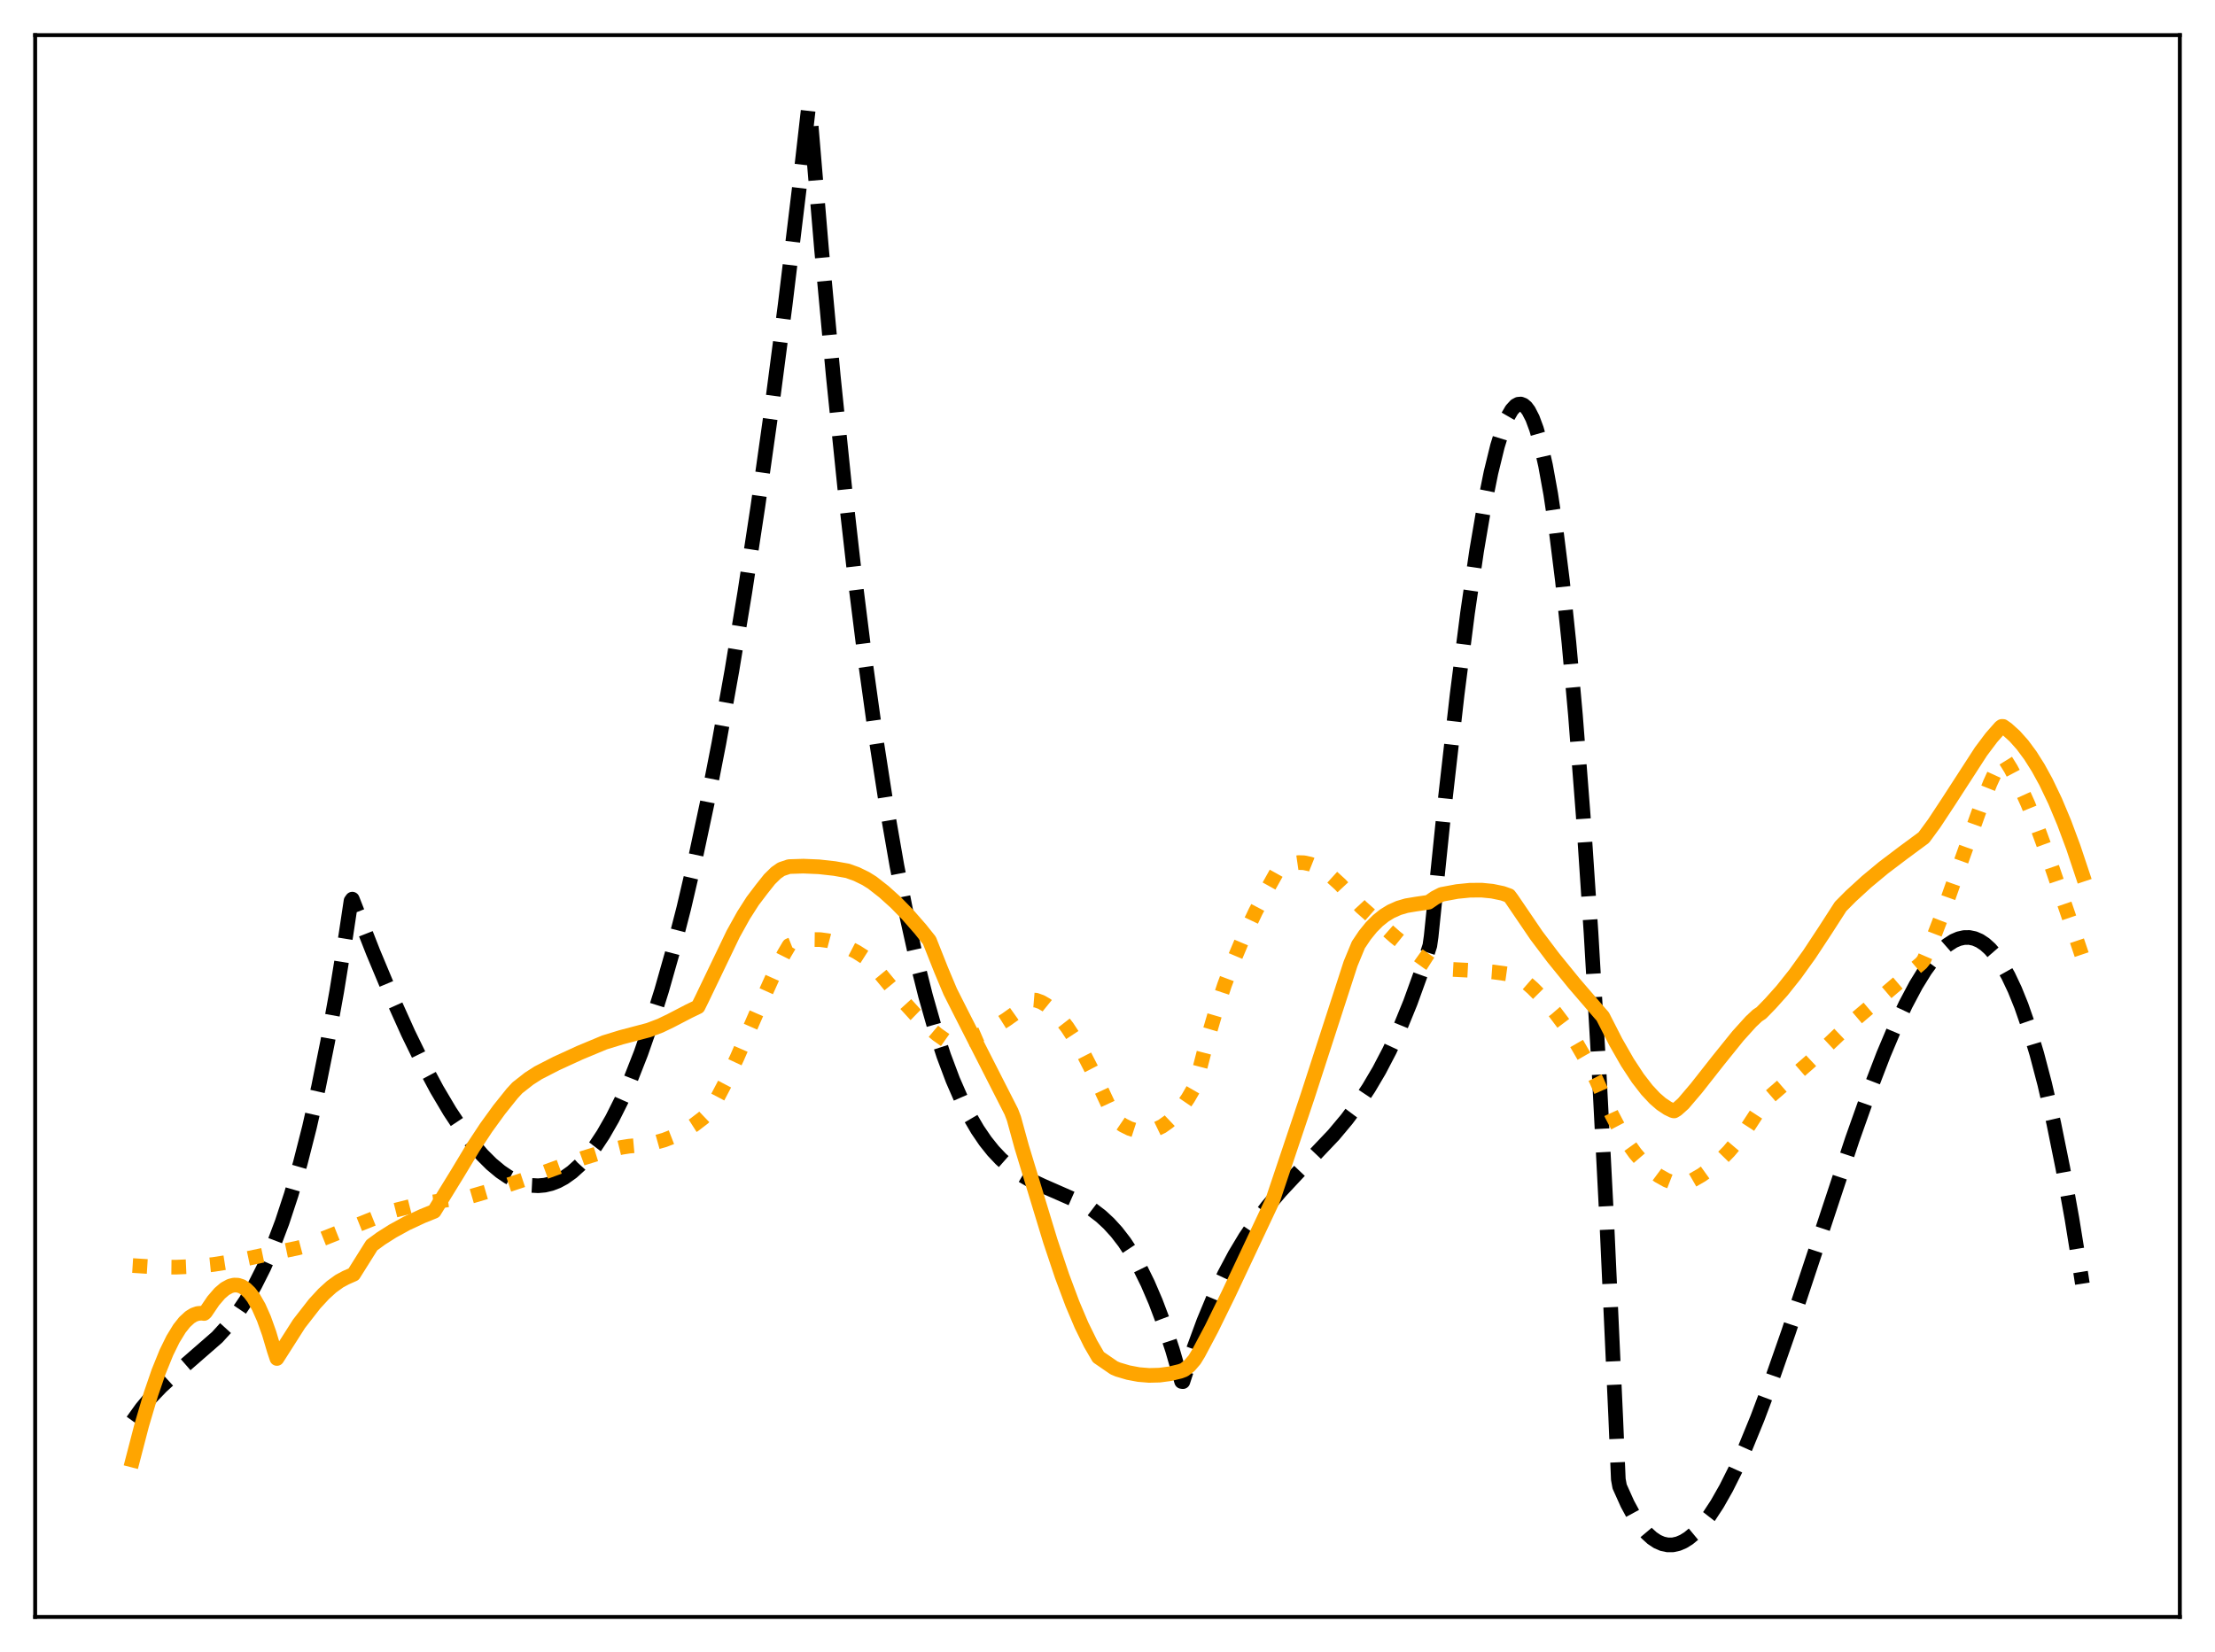 <?xml version="1.0" encoding="utf-8" standalone="no"?>
<!DOCTYPE svg PUBLIC "-//W3C//DTD SVG 1.1//EN"
  "http://www.w3.org/Graphics/SVG/1.1/DTD/svg11.dtd">
<svg xmlns:xlink="http://www.w3.org/1999/xlink" width="453.6pt" height="338.4pt" viewBox="0 0 453.6 338.4" xmlns="http://www.w3.org/2000/svg" version="1.1">
 <defs>
  <style type="text/css">*{stroke-linejoin: round; stroke-linecap: butt}</style>
 </defs>
 <g id="figure_1">
  <g id="patch_1">
   <path d="M 0 338.4 
L 453.6 338.4 
L 453.6 0 
L 0 0 
z
" style="fill: #ffffff"/>
  </g>
  <g id="axes_1">
   <g id="patch_2">
    <path d="M 7.2 331.2 
L 446.4 331.2 
L 446.4 7.2 
L 7.2 7.2 
z
" style="fill: #ffffff"/>
   </g>
   <g id="matplotlib.axis_1"/>
   <g id="matplotlib.axis_2"/>
   <g id="line2d_1">
    <path d="M 27.164 291.07 
L 29.027 288.475 
L 30.89 286.229 
L 33.02 284.002 
L 35.681 281.573 
L 44.465 273.923 
L 46.595 271.587 
L 48.458 269.219 
L 50.321 266.475 
L 52.185 263.286 
L 54.048 259.583 
L 55.911 255.296 
L 57.775 250.355 
L 59.638 244.691 
L 61.501 238.235 
L 63.364 230.917 
L 65.228 222.667 
L 67.091 213.415 
L 68.954 203.094 
L 70.817 191.632 
L 71.882 184.544 
L 72.148 184.175 
L 76.407 195.045 
L 80.134 203.962 
L 83.594 211.651 
L 86.522 217.651 
L 89.45 223.134 
L 92.112 227.629 
L 94.508 231.243 
L 96.637 234.09 
L 98.767 236.573 
L 100.63 238.432 
L 102.493 239.985 
L 104.09 241.063 
L 105.687 241.899 
L 107.284 242.484 
L 108.881 242.811 
L 110.212 242.881 
L 111.543 242.761 
L 112.874 242.446 
L 114.205 241.933 
L 115.536 241.216 
L 117.133 240.08 
L 118.73 238.637 
L 120.327 236.877 
L 121.924 234.794 
L 123.521 232.378 
L 125.385 229.129 
L 127.248 225.405 
L 129.111 221.192 
L 131.241 215.763 
L 133.37 209.66 
L 135.5 202.865 
L 137.629 195.357 
L 140.025 186.037 
L 142.42 175.764 
L 144.816 164.512 
L 147.212 152.254 
L 149.873 137.42 
L 152.535 121.272 
L 155.197 103.774 
L 157.859 84.888 
L 160.787 62.466 
L 163.715 38.271 
L 165.578 21.927 
L 165.844 22.544 
L 168.24 51.065 
L 170.636 76.947 
L 173.031 100.324 
L 175.161 119.107 
L 177.29 136.109 
L 179.42 151.422 
L 181.549 165.14 
L 183.679 177.357 
L 185.808 188.164 
L 187.671 196.538 
L 189.535 203.968 
L 191.398 210.515 
L 193.261 216.242 
L 195.124 221.212 
L 196.988 225.487 
L 198.585 228.646 
L 200.182 231.379 
L 201.779 233.727 
L 203.376 235.727 
L 204.973 237.42 
L 206.836 239.06 
L 208.7 240.397 
L 210.829 241.635 
L 213.491 242.884 
L 221.476 246.388 
L 223.606 247.704 
L 225.469 249.13 
L 227.066 250.607 
L 228.663 252.36 
L 230.26 254.428 
L 231.857 256.851 
L 233.455 259.668 
L 235.052 262.918 
L 236.649 266.641 
L 238.246 270.876 
L 240.109 276.516 
L 241.972 282.97 
L 242.239 283.007 
L 244.368 276.484 
L 246.497 270.691 
L 248.627 265.56 
L 250.756 261.025 
L 252.886 257.018 
L 255.015 253.472 
L 257.145 250.32 
L 259.54 247.162 
L 262.202 244.021 
L 265.663 240.31 
L 273.116 232.461 
L 275.777 229.282 
L 278.173 226.076 
L 280.303 222.872 
L 282.432 219.264 
L 284.561 215.186 
L 286.691 210.569 
L 288.82 205.348 
L 290.95 199.454 
L 292.813 193.693 
L 293.079 191.822 
L 296.007 163.343 
L 298.403 142.244 
L 300.532 125.554 
L 302.396 112.808 
L 303.993 103.437 
L 305.324 96.827 
L 306.655 91.39 
L 307.719 87.94 
L 308.784 85.331 
L 309.583 83.952 
L 310.381 83.087 
L 310.913 82.803 
L 311.446 82.761 
L 311.978 82.965 
L 312.511 83.419 
L 313.043 84.129 
L 313.841 85.686 
L 314.64 87.847 
L 315.439 90.629 
L 316.503 95.335 
L 317.568 101.217 
L 318.633 108.314 
L 319.964 118.957 
L 321.295 131.641 
L 322.625 146.445 
L 324.223 167.121 
L 325.82 191.1 
L 327.417 218.517 
L 329.014 249.511 
L 330.877 290.372 
L 331.409 303.005 
L 331.676 304.479 
L 333.273 308.036 
L 334.604 310.493 
L 335.935 312.505 
L 337.265 314.087 
L 338.33 315.055 
L 339.395 315.766 
L 340.46 316.228 
L 341.524 316.45 
L 342.589 316.439 
L 343.654 316.203 
L 344.719 315.751 
L 345.783 315.091 
L 347.114 313.984 
L 348.445 312.58 
L 350.042 310.524 
L 351.639 308.09 
L 353.503 304.806 
L 355.366 301.087 
L 357.495 296.357 
L 359.891 290.503 
L 362.819 282.708 
L 366.279 272.805 
L 371.071 258.347 
L 379.322 233.38 
L 382.783 223.626 
L 385.711 216.006 
L 388.106 210.327 
L 390.236 205.778 
L 392.365 201.767 
L 394.228 198.747 
L 395.825 196.558 
L 397.423 194.766 
L 398.753 193.595 
L 400.084 192.734 
L 401.149 192.279 
L 402.214 192.04 
L 403.279 192.026 
L 404.343 192.244 
L 405.408 192.703 
L 406.473 193.41 
L 407.537 194.373 
L 408.602 195.601 
L 409.933 197.521 
L 411.264 199.882 
L 412.595 202.7 
L 413.926 205.99 
L 415.523 210.586 
L 417.12 215.911 
L 418.717 221.994 
L 420.58 230.085 
L 422.444 239.286 
L 424.307 249.641 
L 426.17 261.193 
L 426.436 262.944 
L 426.436 262.944 
" clip-path="url(#p49c8b9a7a4)" style="fill: none; stroke-dasharray: 11.1,4.8; stroke-dashoffset: 0; stroke: #000000; stroke-width: 3"/>
   </g>
   <g id="line2d_2">
    <path d="M 27.164 259.226 
L 31.689 259.514 
L 35.948 259.563 
L 39.94 259.39 
L 43.667 259.011 
L 48.458 258.255 
L 53.782 257.13 
L 60.969 255.633 
L 62.033 255.352 
L 71.35 251.654 
L 80.4 248.031 
L 84.393 247.028 
L 88.385 246.242 
L 92.644 245.638 
L 96.105 245.154 
L 101.162 243.672 
L 107.551 241.551 
L 113.939 239.214 
L 119.529 237.181 
L 123.788 235.87 
L 127.248 235.024 
L 128.845 234.775 
L 131.507 234.539 
L 133.903 234.105 
L 136.032 233.508 
L 138.161 232.68 
L 140.291 231.593 
L 142.154 230.405 
L 144.017 228.975 
L 145.082 227.957 
L 146.679 225.315 
L 148.543 221.761 
L 150.938 216.648 
L 155.197 206.871 
L 158.391 199.753 
L 160.521 195.478 
L 161.585 193.673 
L 163.183 193.039 
L 164.78 192.633 
L 166.377 192.446 
L 167.974 192.467 
L 169.571 192.686 
L 171.434 193.177 
L 173.297 193.906 
L 175.427 195.009 
L 177.556 196.373 
L 178.089 196.788 
L 179.686 198.752 
L 184.477 204.548 
L 187.405 207.763 
L 189.801 210.098 
L 191.93 211.891 
L 193.793 213.2 
L 194.858 213.826 
L 196.721 213.44 
L 198.851 212.75 
L 200.98 211.825 
L 203.376 210.542 
L 206.038 208.868 
L 209.232 206.599 
L 211.628 204.832 
L 212.16 204.876 
L 213.225 205.258 
L 214.289 205.875 
L 215.62 206.955 
L 216.951 208.352 
L 218.548 210.41 
L 220.145 212.84 
L 222.009 216.085 
L 224.138 220.242 
L 226.8 225.951 
L 228.397 229.403 
L 229.994 230.488 
L 231.325 231.153 
L 232.656 231.586 
L 233.987 231.772 
L 235.318 231.697 
L 236.649 231.346 
L 237.98 230.705 
L 239.311 229.759 
L 240.641 228.494 
L 241.972 226.894 
L 243.303 224.945 
L 244.634 222.633 
L 245.167 220.925 
L 247.03 213.738 
L 248.893 207.387 
L 250.756 201.767 
L 252.62 196.78 
L 254.749 191.724 
L 257.145 186.678 
L 259.807 181.615 
L 261.404 178.757 
L 262.735 177.749 
L 263.799 177.19 
L 264.864 176.839 
L 265.929 176.685 
L 266.993 176.716 
L 268.324 176.997 
L 269.655 177.528 
L 270.986 178.285 
L 272.583 179.463 
L 274.447 181.159 
L 276.576 183.449 
L 278.705 185.753 
L 285.626 191.876 
L 289.353 194.882 
L 292.547 197.173 
L 294.41 198.355 
L 295.209 198.453 
L 301.331 198.771 
L 305.856 199.103 
L 309.05 199.551 
L 310.913 199.938 
L 311.446 200.293 
L 313.841 202.388 
L 316.237 204.799 
L 318.367 207.265 
L 320.496 210.089 
L 322.625 213.32 
L 324.755 217.008 
L 326.884 221.202 
L 328.215 224.223 
L 330.079 228.348 
L 331.676 231.398 
L 333.273 234.026 
L 334.87 236.258 
L 336.467 238.119 
L 338.064 239.633 
L 339.661 240.825 
L 341.258 241.72 
L 342.855 242.341 
L 344.186 242.668 
L 344.719 242.579 
L 346.582 241.763 
L 348.445 240.692 
L 350.308 239.356 
L 352.172 237.743 
L 354.035 235.841 
L 355.898 233.64 
L 357.761 231.128 
L 359.891 227.861 
L 361.222 225.675 
L 370.538 217.599 
L 374.797 213.592 
L 379.056 209.539 
L 393.43 197.295 
L 393.962 196.641 
L 395.825 192.317 
L 397.955 186.762 
L 401.415 176.981 
L 405.408 165.809 
L 407.537 160.46 
L 409.401 156.395 
L 409.933 155.365 
L 410.199 155.124 
L 410.465 155.335 
L 411.796 157.481 
L 413.393 160.519 
L 415.257 164.617 
L 417.386 169.901 
L 420.048 177.179 
L 424.041 188.867 
L 426.436 195.961 
L 426.436 195.961 
" clip-path="url(#p49c8b9a7a4)" style="fill: none; stroke-dasharray: 3,4.95; stroke-dashoffset: 0; stroke: #ffa500; stroke-width: 3"/>
   </g>
   <g id="line2d_3">
    <path d="M 27.164 299.075 
L 29.027 291.908 
L 30.89 285.621 
L 32.487 280.968 
L 34.084 277.034 
L 35.415 274.322 
L 36.746 272.145 
L 37.811 270.802 
L 38.876 269.82 
L 39.674 269.326 
L 40.473 269.048 
L 41.271 268.982 
L 41.804 269.045 
L 42.07 268.821 
L 43.667 266.459 
L 44.998 264.911 
L 46.063 264 
L 47.127 263.421 
L 47.926 263.223 
L 48.724 263.25 
L 49.523 263.509 
L 50.321 264.021 
L 51.12 264.796 
L 51.919 265.846 
L 52.983 267.706 
L 54.048 270.108 
L 55.113 273.091 
L 56.177 276.672 
L 56.71 278.263 
L 61.235 271.159 
L 64.429 267.057 
L 66.292 265.035 
L 67.889 263.582 
L 69.487 262.425 
L 70.817 261.711 
L 72.415 261.006 
L 76.141 255.067 
L 78.004 253.7 
L 80.4 252.179 
L 83.328 250.573 
L 86.522 249.089 
L 88.918 248.122 
L 91.58 243.783 
L 93.709 240.322 
L 96.903 235.01 
L 99.565 230.972 
L 102.227 227.301 
L 104.889 223.976 
L 105.953 222.821 
L 108.349 220.943 
L 110.212 219.746 
L 113.939 217.833 
L 118.73 215.637 
L 123.788 213.527 
L 127.248 212.465 
L 132.838 210.995 
L 135.233 210.088 
L 137.363 209.06 
L 141.089 207.123 
L 142.953 206.224 
L 143.751 204.61 
L 150.14 191.306 
L 152.269 187.478 
L 154.132 184.561 
L 155.996 182.104 
L 157.593 180.094 
L 158.924 178.788 
L 159.988 178.045 
L 161.585 177.508 
L 164.513 177.415 
L 167.708 177.548 
L 170.902 177.904 
L 173.564 178.379 
L 175.427 179.049 
L 177.29 179.959 
L 178.621 180.788 
L 181.017 182.663 
L 183.412 184.823 
L 185.808 187.266 
L 188.47 190.308 
L 190.333 192.64 
L 192.729 198.676 
L 194.592 203.11 
L 196.455 206.8 
L 207.103 227.712 
L 207.635 229.106 
L 209.232 234.924 
L 215.088 254.188 
L 217.484 261.35 
L 219.613 267.047 
L 221.476 271.447 
L 223.34 275.249 
L 224.937 277.99 
L 228.131 280.186 
L 228.929 280.525 
L 231.059 281.153 
L 233.188 281.555 
L 235.318 281.73 
L 237.447 281.677 
L 239.577 281.396 
L 241.706 280.883 
L 242.505 280.582 
L 243.569 279.749 
L 244.634 278.513 
L 245.433 277.203 
L 248.095 272.185 
L 251.555 265.13 
L 260.605 245.922 
L 267.792 224.498 
L 276.576 197.398 
L 278.173 193.533 
L 279.504 191.551 
L 280.835 189.91 
L 282.166 188.576 
L 283.497 187.514 
L 284.828 186.694 
L 286.425 185.981 
L 288.022 185.513 
L 289.885 185.202 
L 292.547 184.808 
L 293.878 183.89 
L 295.209 183.205 
L 298.403 182.61 
L 301.065 182.345 
L 303.46 182.335 
L 305.59 182.544 
L 307.719 182.988 
L 309.05 183.461 
L 309.583 184.172 
L 314.64 191.609 
L 318.1 196.19 
L 322.359 201.432 
L 327.683 207.61 
L 328.215 208.207 
L 330.877 213.42 
L 333.273 217.608 
L 335.402 220.849 
L 337.265 223.258 
L 338.863 224.969 
L 340.193 226.122 
L 341.524 227.012 
L 342.589 227.521 
L 342.855 227.559 
L 343.388 227.238 
L 344.719 226.045 
L 347.38 222.917 
L 351.905 217.167 
L 355.898 212.212 
L 358.56 209.264 
L 359.891 208.011 
L 360.689 207.482 
L 362.553 205.567 
L 364.948 202.893 
L 367.61 199.552 
L 370.538 195.48 
L 373.732 190.634 
L 376.927 185.675 
L 379.056 183.531 
L 382.25 180.608 
L 385.711 177.736 
L 389.703 174.71 
L 393.962 171.564 
L 396.092 168.661 
L 399.02 164.219 
L 405.674 153.933 
L 407.804 151.097 
L 409.667 148.98 
L 409.933 148.791 
L 410.199 148.792 
L 410.998 149.35 
L 412.595 150.793 
L 414.192 152.588 
L 415.789 154.745 
L 417.386 157.273 
L 418.983 160.182 
L 420.847 164.072 
L 422.71 168.511 
L 424.573 173.513 
L 426.436 179.095 
L 426.436 179.095 
" clip-path="url(#p49c8b9a7a4)" style="fill: none; stroke: #ffa500; stroke-width: 3; stroke-linecap: square"/>
   </g>
   <g id="patch_3">
    <path d="M 7.2 331.2 
L 7.2 7.2 
" style="fill: none; stroke: #000000; stroke-width: 0.8; stroke-linejoin: miter; stroke-linecap: square"/>
   </g>
   <g id="patch_4">
    <path d="M 446.4 331.2 
L 446.4 7.2 
" style="fill: none; stroke: #000000; stroke-width: 0.8; stroke-linejoin: miter; stroke-linecap: square"/>
   </g>
   <g id="patch_5">
    <path d="M 7.2 331.2 
L 446.4 331.2 
" style="fill: none; stroke: #000000; stroke-width: 0.8; stroke-linejoin: miter; stroke-linecap: square"/>
   </g>
   <g id="patch_6">
    <path d="M 7.2 7.2 
L 446.4 7.2 
" style="fill: none; stroke: #000000; stroke-width: 0.8; stroke-linejoin: miter; stroke-linecap: square"/>
   </g>
  </g>
 </g>
 <defs>
  <clipPath id="p49c8b9a7a4">
   <rect x="7.2" y="7.2" width="439.2" height="324"/>
  </clipPath>
 </defs>
</svg>
